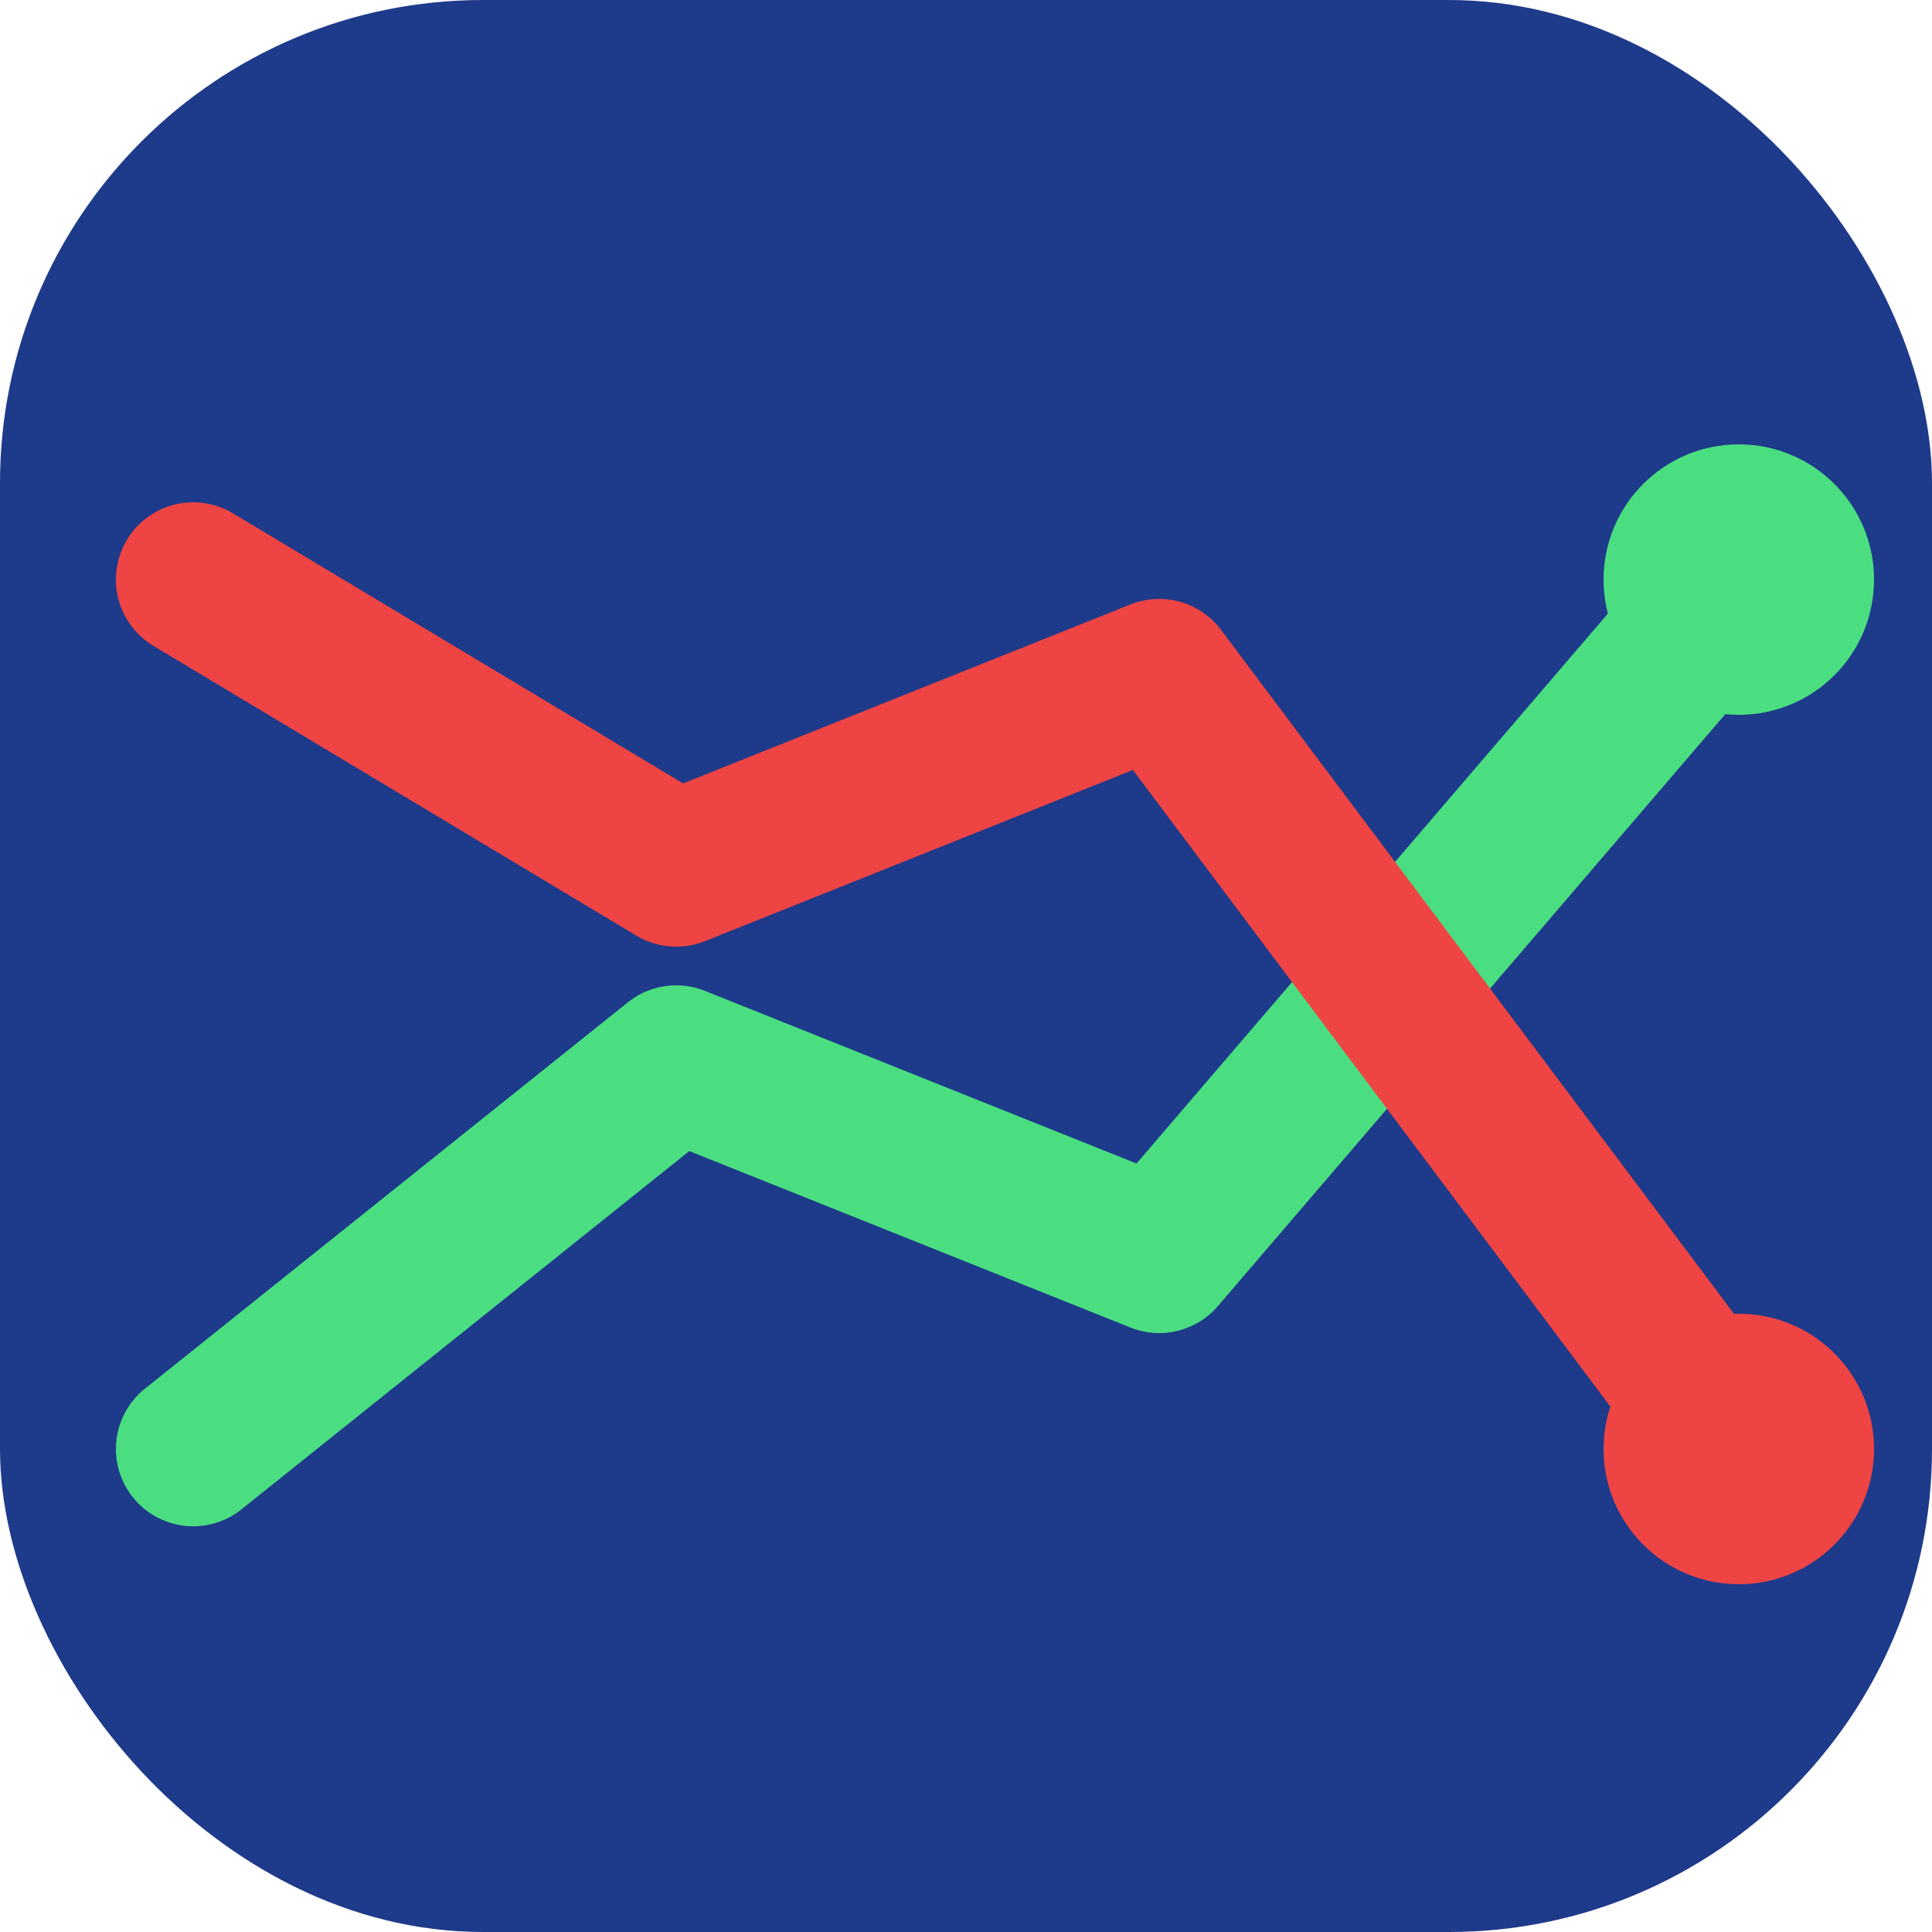 <?xml version="1.0" encoding="UTF-8"?>
<svg xmlns="http://www.w3.org/2000/svg" viewBox="0 0 100 100">
  <!-- Background - rounded -->
  <rect width="100" height="100" rx="25" fill="#1E3A8A"/>
  
  <!-- Uptrend line - larger -->
  <path d="M10,75 L35,55 L60,65 L90,30" stroke="#4ADE80" stroke-width="8" fill="none" stroke-linecap="round" stroke-linejoin="round"/>
  
  <!-- Downtrend line - larger -->
  <path d="M10,30 L35,45 L60,35 L90,75" stroke="#EF4444" stroke-width="8" fill="none" stroke-linecap="round" stroke-linejoin="round"/>
  
  <!-- Dots at the end of trend lines - larger -->
  <circle cx="90" cy="30" r="7" fill="#4ADE80"/>
  <circle cx="90" cy="75" r="7" fill="#EF4444"/>
</svg>
